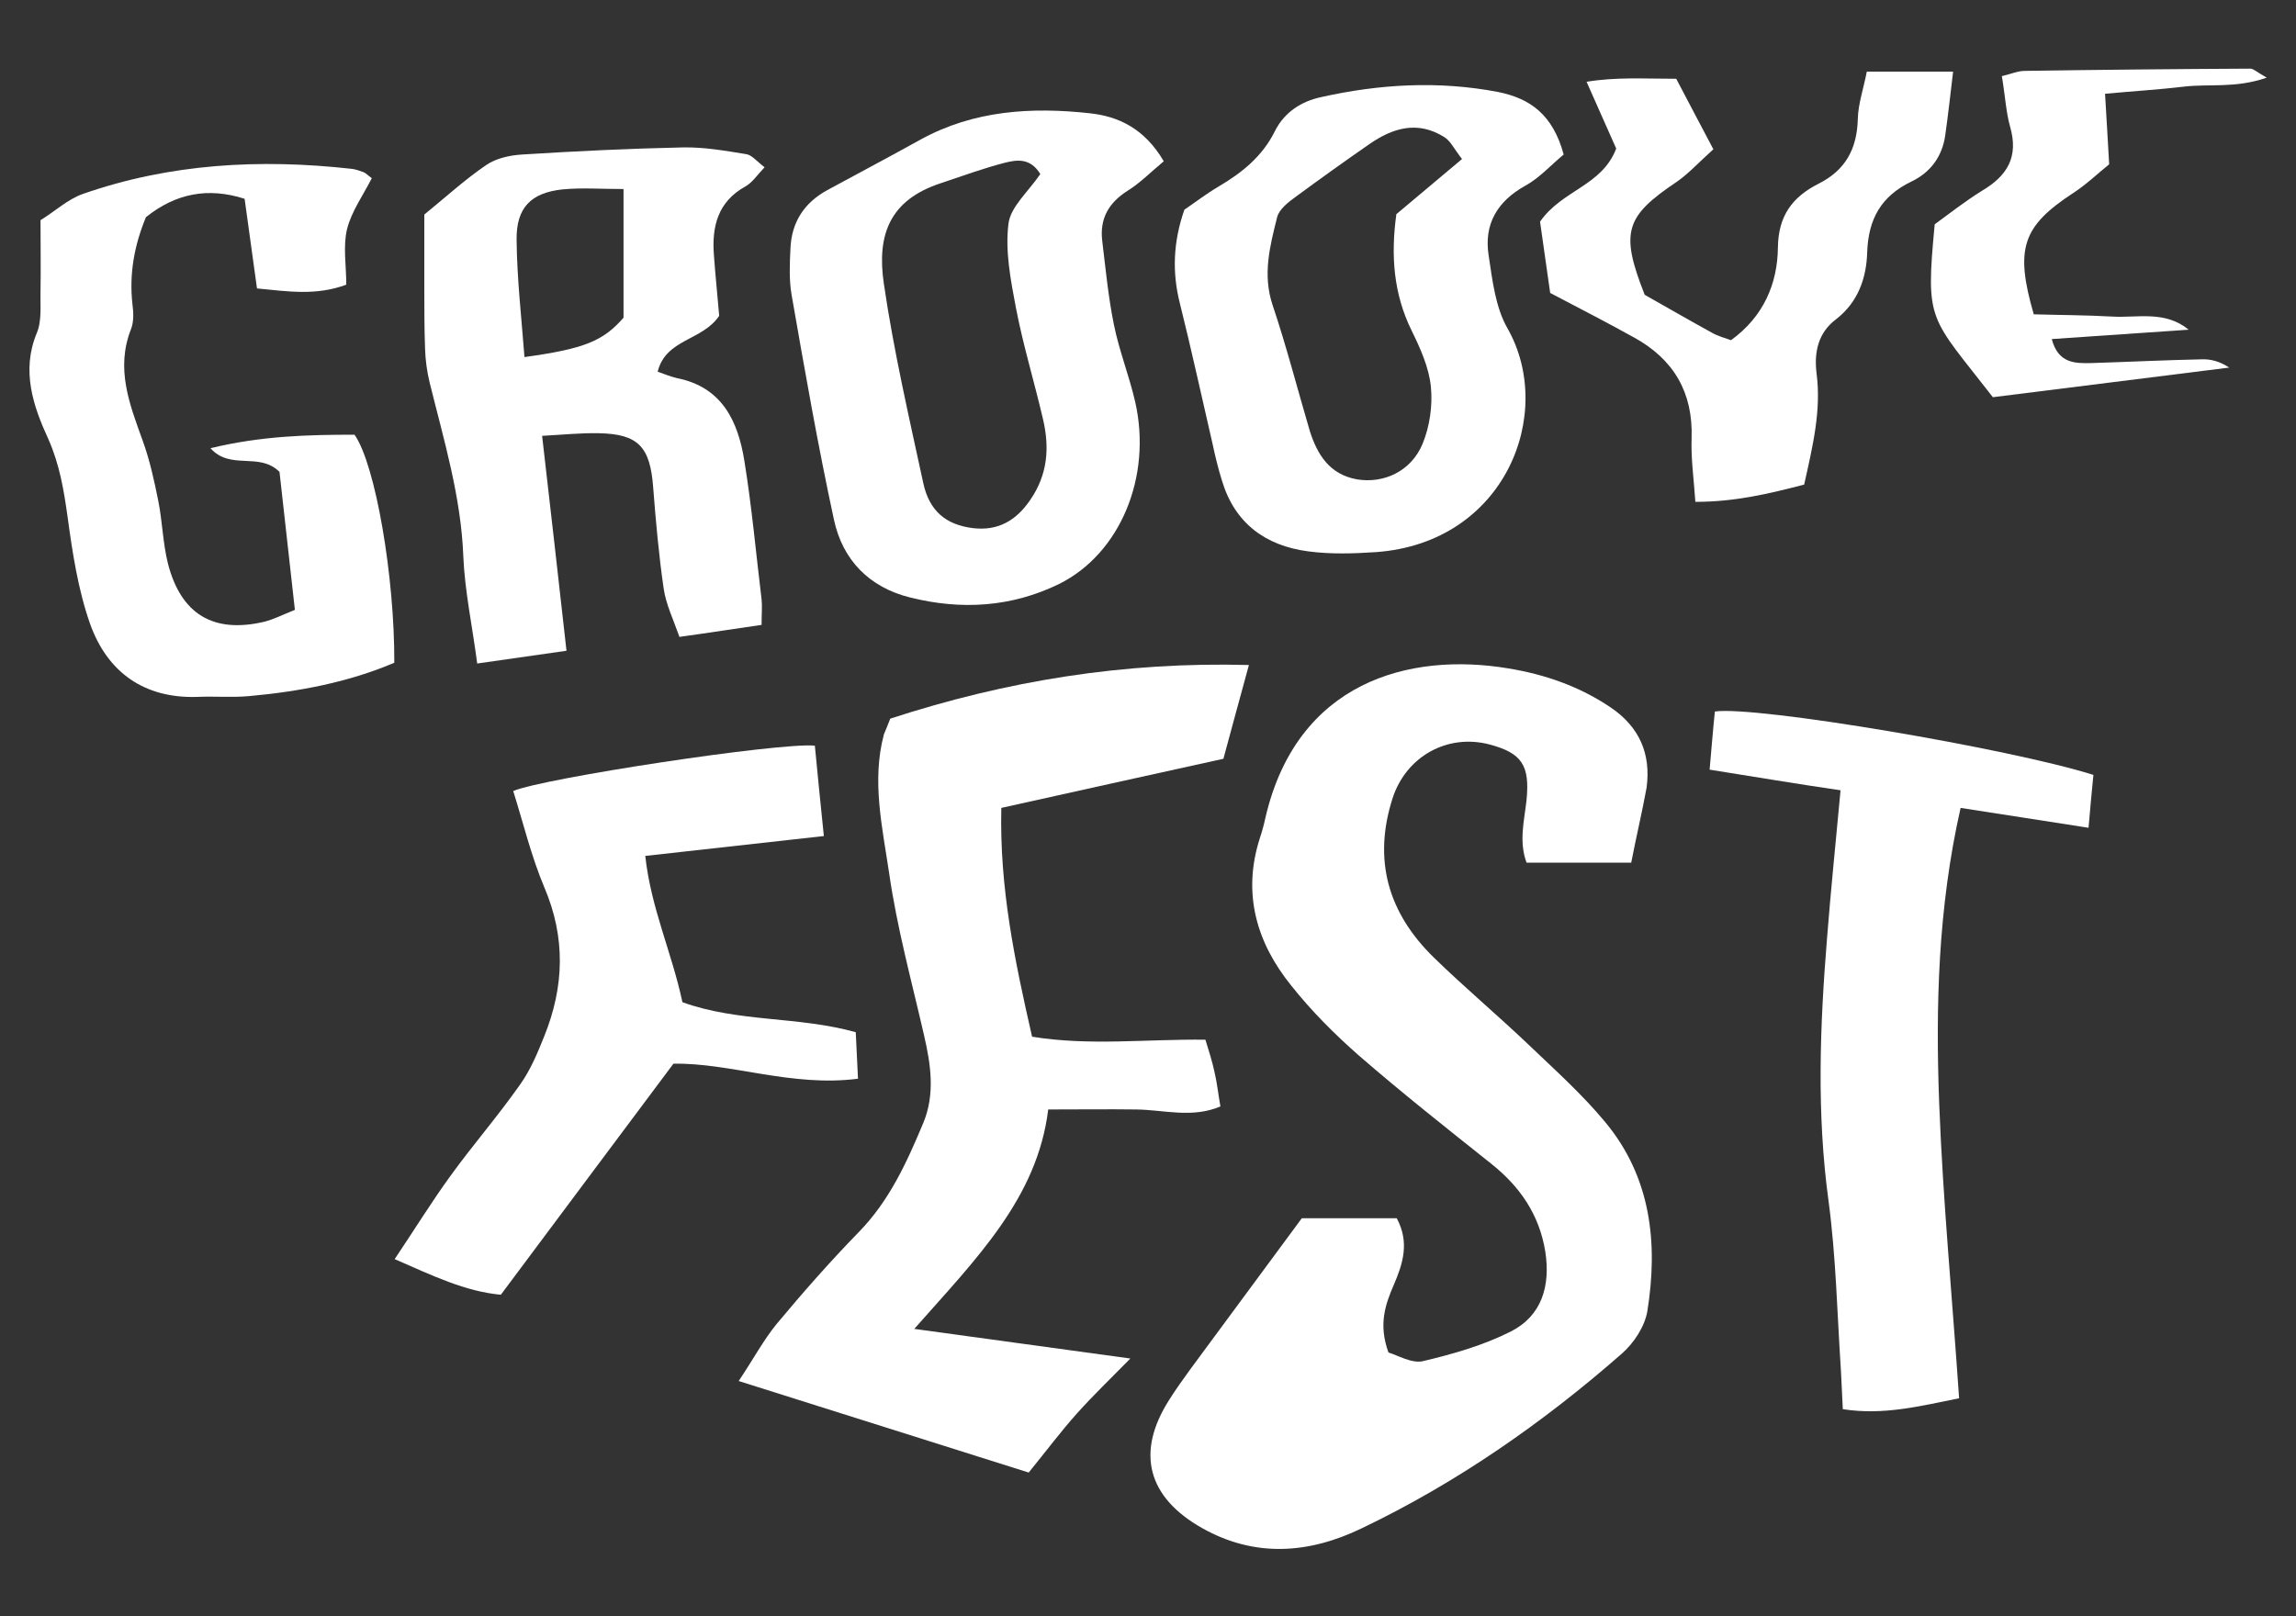 <?xml version="1.0" encoding="utf-8"?>
<!-- Generator: Adobe Illustrator 18.1.0, SVG Export Plug-In . SVG Version: 6.00 Build 0)  -->
<svg version="1.1" id="Layer_1" xmlns="http://www.w3.org/2000/svg" xmlns:xlink="http://www.w3.org/1999/xlink" x="0px" y="0px"
	 viewBox="0 180.3 612 430.9" enable-background="new 0 180.3 612 430.9" xml:space="preserve">
<rect x="0" y="180.3" width="612" height="430.9" fill="#333333" stroke="none"/>
<g>
	<path fill="#FFFFFF" d="M434.8,410.3c-10.2,0-18.7,0-27.9,0c-2.1-5.7-0.6-11.2,0-16.7c0.9-9.2-1.2-12.5-9.8-14.8
		c-11.3-3-22.3,3.2-25.9,14.3c-5.3,16.5-1.2,30.6,11,42.5c8.1,7.9,16.8,15.2,25,23c7.1,6.8,14.5,13.4,20.7,20.9
		c12.2,14.7,14.1,32.3,11.2,50.4c-0.7,4.1-3.6,8.5-6.8,11.3c-21.1,18.5-44.1,34.5-69.4,46.6c-13.9,6.7-28.3,7.9-42.5-0.1
		c-14.5-8.2-17.7-20.1-8.8-34.1c1.8-2.9,3.8-5.6,5.8-8.4c9.6-13,19.2-26,29.6-40.1c7.3,0,16.2,0,25.3,0c3.5,6.5,1.6,12.2-0.8,17.8
		c-2.3,5.3-4.1,10.6-1.4,18c2.4,0.7,6.2,3,9.2,2.3c8-1.9,16.1-4.2,23.4-7.9c8.3-4.2,10.6-12.2,9.2-21.3c-1.6-9.9-6.8-17.4-14.5-23.5
		c-11.8-9.4-23.7-18.8-35.1-28.7c-6.5-5.7-12.7-11.9-18.1-18.7c-9.3-11.5-13.1-24.6-8.4-39.3c0.6-1.8,1.1-3.6,1.5-5.5
		c8.4-36.2,38.3-44.2,64.7-39.8c9.8,1.6,19,4.8,27.3,10.4c7.7,5.2,10.8,12.4,9.6,21.4C437.7,396.9,436.2,403.1,434.8,410.3z"/>
	<path fill="#FFFFFF" d="M237.3,371.9c31-10.1,62.3-15.2,95.6-14.3c-2.6,9.4-4.7,17.3-6.8,25c-20,4.4-39.4,8.7-59.2,13.1
		c-0.5,21.4,3.6,40.8,8.2,61c15.4,2.5,30.5,0.6,46.2,0.8c0.9,2.9,1.8,5.7,2.4,8.5c0.7,2.9,1,5.9,1.6,9.3c-7.6,3.2-15,0.9-22.4,0.8
		c-7.5-0.1-15,0-23.5,0c-2.9,23.7-19.2,39.8-35.7,58.5c20.2,2.8,38.1,5.2,57.6,7.9c-5.2,5.3-9.9,9.8-14.2,14.6
		c-4.3,4.8-8.1,9.9-12.9,15.8c-25.1-7.9-50.4-15.9-77.3-24.4c4-6,6.6-10.9,10.1-15.2c7-8.4,14.3-16.7,21.9-24.5
		c8.2-8.4,12.8-18.6,17.2-29.1c3.2-7.7,2-15.6,0.2-23.4c-3.3-14.4-7.2-28.6-9.3-43.2c-1.8-12.2-4.7-24.6-1.4-37
		C236,375.1,236.5,374,237.3,371.9z"/>
	<path fill="#FFFFFF" d="M151,353.8c-8.4,1.2-15.4,2.2-23.8,3.4c-1.3-10-3.3-19.2-3.7-28.5c-0.6-16-5.2-31.1-9-46.5
		c-0.7-2.9-1.1-5.9-1.2-8.9c-0.2-5.6-0.2-11.2-0.2-16.8c0-6.4,0-12.8,0-19c5.9-4.8,10.9-9.4,16.5-13.2c2.6-1.8,6.3-2.6,9.5-2.8
		c14.3-0.9,28.7-1.6,43-1.9c5.6-0.1,11.3,0.9,16.8,1.8c1.5,0.2,2.8,1.9,4.9,3.5c-2,2.1-3.3,4.1-5.1,5.1c-7.4,4.1-9,10.7-8.4,18.4
		c0.4,5.6,1,11.2,1.4,16.1c-4.5,6.7-14.2,6.1-16.4,14.9c1.7,0.6,3.4,1.3,5.1,1.7c12.1,2.4,16.3,11.5,18,22c2,12.3,3.1,24.7,4.6,37
		c0.2,1.8,0,3.7,0,6.8c-7,1-13.9,2.1-21.9,3.2c-1.6-4.6-3.6-8.7-4.2-12.9c-1.3-8.9-2.1-18-2.8-27c-0.8-10.8-4-14.2-14.5-14.4
		c-4.8-0.1-9.5,0.4-15.1,0.7C146.8,316.2,148.8,334.4,151,353.8z M166.2,265c0-11.6,0-22.3,0-34.3c-6,0-11.2-0.4-16.3,0.1
		c-8.3,0.9-12.3,4.8-12.2,13.4c0.1,10.4,1.3,20.8,2.1,31.3C155.8,273.3,160.8,271.2,166.2,265z"/>
	<path fill="#FFFFFF" d="M310.2,223.3c-3.5,2.9-6.3,5.8-9.7,7.9c-5,3.2-7.4,7.4-6.7,13.3c0.9,7.4,1.6,14.9,3.1,22.3
		c1.4,7,4.1,13.7,5.7,20.7c4.5,19.9-4,40.4-20.3,48.5c-12.7,6.2-26.1,7-39.7,3.6c-10.9-2.7-18-10-20.3-20.7
		c-4.3-19.9-7.8-39.9-11.3-60c-0.7-4-0.5-8.3-0.3-12.4c0.3-6.9,3.6-12.1,9.8-15.5c8.3-4.5,16.6-8.9,24.9-13.5
		c14.2-7.8,29.6-8.7,45.1-7C297.9,211.3,305,214.4,310.2,223.3z M277.3,226.7c-2.7-4.4-6.3-3.8-9.5-3c-5.8,1.5-11.5,3.6-17.2,5.5
		c-13.2,4.4-17,13.4-15,26.8c2.6,17.8,6.7,35.5,10.5,53.1c1.6,7.4,6,11.1,13.2,12c6.6,0.8,11.5-1.9,15.3-7.5
		c4.7-6.8,5.2-14,3.4-21.6c-2.3-9.9-5.3-19.7-7.2-29.6c-1.4-7.4-2.9-15.1-2-22.4C269.3,235.5,274.1,231.4,277.3,226.7z"/>
	<path fill="#FFFFFF" d="M56.1,299.8c13.6-3.3,26.1-3.6,38.4-3.6c5.6,8,10.7,37.9,10.6,60.8c-12.2,5.2-25.4,7.7-38.8,8.9
		c-4.5,0.4-9.1,0-13.6,0.2c-14.3,0.5-24.1-6.6-28.7-19.5c-3.2-9.1-4.7-19-6-28.6c-1-7.1-2.1-13.8-5.1-20.6c-4-8.7-7.3-18.2-3.1-28.3
		c1.4-3.3,0.9-7.4,1-11.1c0.1-6,0-12,0-19c3.9-2.4,7.3-5.6,11.3-7c23.2-8.1,47.2-9.4,71.5-6.7c1.1,0.1,2.2,0.5,3.3,0.9
		c0.7,0.3,1.2,0.9,2.2,1.6c-2.2,4.4-5.4,8.8-6.6,13.6c-1.1,4.6-0.2,9.7-0.2,14.8c-8.1,3-15.5,1.8-23.8,1c-1.1-7.7-2.1-15.5-3.3-23.9
		c-9.7-3.1-18.3-1.5-26.3,4.9c-3.1,7.5-4.5,15.1-3.6,23.2c0.3,2.2,0.4,4.7-0.4,6.7c-4.1,10.5-0.4,19.9,3.1,29.6
		c1.9,5.2,3.1,10.7,4.2,16.2c1.1,5.5,1.2,11.3,2.6,16.8c3.5,13.4,12.1,18.5,25.5,15.4c2.5-0.6,4.8-1.8,8.3-3.2
		c-1.4-12.7-2.8-25.3-4.1-36.8C69,300.7,61.5,305.8,56.1,299.8z"/>
	<path fill="#FFFFFF" d="M455.7,385.5c0.5-5.6,0.9-10.7,1.4-15.5c10.9-1.6,78.8,9.9,100.9,16.9c-0.4,4-0.8,8.3-1.3,14.1
		c-11.7-1.8-22.3-3.5-34.1-5.3c-6,26.5-6.7,52.8-5.7,79c1,25.9,3.5,51.8,5.3,78.4c-10.5,2.1-20.2,4.6-31,2.9
		c-0.2-3.6-0.3-7-0.5-10.3c-1-15.1-1.3-30.2-3.3-45.2c-3.2-23.4-2.3-46.7-0.4-70.1c1-12.7,2.3-25.4,3.6-39.4
		C478.9,389.3,468.3,387.5,455.7,385.5z"/>
	<path fill="#FFFFFF" d="M416.8,221.5c-3.4,2.8-6.4,6.2-10.2,8.3c-7.6,4.2-11.1,10.4-9.8,18.6c1,6.6,1.8,13.8,5,19.4
		c12.9,22.6-0.5,57.2-35,59.7c-6,0.4-12.1,0.6-18.1-0.2c-11.4-1.5-19.6-7.5-23-18.9c-1-3.2-1.8-6.5-2.5-9.8
		c-2.9-12.5-5.6-25-8.7-37.4c-2.1-8.3-1.8-16.4,1.2-25c2.8-1.9,5.8-4.2,9-6.1c6.3-3.7,11.8-8.1,15.1-14.8c2.6-5.2,7.2-8,12.3-9.1
		c15.6-3.5,31.3-4.4,47.1-1.4C407.8,206.5,413.9,210.8,416.8,221.5z M389.7,222.7c-2.1-2.7-3.1-4.9-4.8-5.9c-7.1-4.4-13.7-2.4-20,2
		c-6.5,4.5-12.9,9.1-19.3,13.8c-2.1,1.5-4.7,3.5-5.2,5.7c-1.9,7.6-3.9,15.2-1.2,23.3c3.7,11,6.6,22.3,9.9,33.5
		c2,6.4,5.3,11.7,12.6,13c7.2,1.2,14.5-2.2,17.5-9.5c1.9-4.6,2.7-10.2,2.2-15.2c-0.5-5.1-2.8-10.2-5.1-14.9
		c-4.9-9.9-5.6-20.2-4.1-31.1C378,232.5,383.6,227.8,389.7,222.7z"/>
	<path fill="#FFFFFF" d="M105.2,516c5.3-7.9,9.8-15.2,14.8-22.1c6-8.3,12.7-16,18.6-24.4c2.8-3.9,4.7-8.5,6.5-13
		c5.3-13.2,5.7-26.2,0-39.6c-3.5-8.3-5.6-17.1-8.3-25.7c7.8-3.4,70.9-13,80.4-12.1c0.7,7.5,1.5,15.2,2.4,24.1
		c-16.3,1.8-31.5,3.5-47.6,5.3c1.5,13.9,7.1,25.8,9.9,39c14.9,5.4,30.8,3.7,46.2,8c0.2,4.2,0.4,7.8,0.6,12.4
		c-17.7,2.3-34.1-4.3-49.2-4c-15.8,21.1-30.6,41-46,61.6C123.9,524.6,115.3,520.4,105.2,516z"/>
	<path fill="#FFFFFF" d="M438.4,258.9c6,3.4,11.9,6.8,17.9,10.1c1.6,0.9,3.4,1.4,5.1,2c8.7-6.3,12.4-15.1,12.5-24.7
		c0.1-8.5,3.9-13.5,10.8-17c7.2-3.6,10.3-9.3,10.5-17.3c0.1-4,1.5-8,2.4-12.6c8.1,0,15.5,0,23,0c-0.7,5.9-1.3,11.4-2.1,17
		c-0.8,5.7-4,9.9-9,12.3c-8.1,3.9-11.5,10-11.8,18.9c-0.2,6.8-2.4,13.3-8.4,17.9c-4.6,3.5-5.8,8.6-5.1,14.3c1.3,9.9-1,19.4-3.3,29.7
		c-9.3,2.4-18.3,4.6-29,4.6c-0.4-6-1.2-11.5-1-17c0.4-12.2-4.8-21-15.3-26.8c-7.2-4-14.6-7.8-22.4-11.9c-1-6.9-1.9-13.5-2.7-19
		c5.9-8.5,16.5-9.5,20.3-19.5c-2.3-5.1-4.8-10.9-7.9-17.8c7.9-1.3,15.2-0.8,23.9-0.8c3,5.8,6.3,11.9,9.9,18.8
		c-3.8,3.4-6.6,6.5-9.8,8.7C433.2,238,431.8,242.2,438.4,258.9z"/>
	<path fill="#FFFFFF" d="M533.6,200.6c2.5-0.6,4.3-1.4,6.1-1.4c20-0.3,40.1-0.5,60.1-0.6c0.9,0,1.7,0.9,4.4,2.4
		c-8.3,2.9-15.4,1.6-22.1,2.4c-6.7,0.8-13.5,1.2-21,1.9c0.4,6.3,0.7,12.1,1.1,18.8c-3.1,2.5-6.1,5.4-9.5,7.6
		c-13.6,8.9-15.7,14.8-10.6,32.4c6.7,0.2,13.8,0.2,20.9,0.6c6.8,0.4,14-1.7,20.4,3.5c-11.8,0.8-23.7,1.6-36.5,2.5
		c1.7,6.5,6.2,6.5,10.5,6.4c9.8-0.3,19.7-0.8,29.5-1c2.4-0.1,4.9,0.6,7.3,2.2c-21,2.6-41.9,5.3-63,7.9c-16.9-21.8-18-19.7-15.5-46.1
		c3.6-2.6,8-6.1,12.7-9c6.7-4,9.7-9,7.4-17C534.7,210.2,534.5,206,533.6,200.6z"/>
</g>
</svg>
